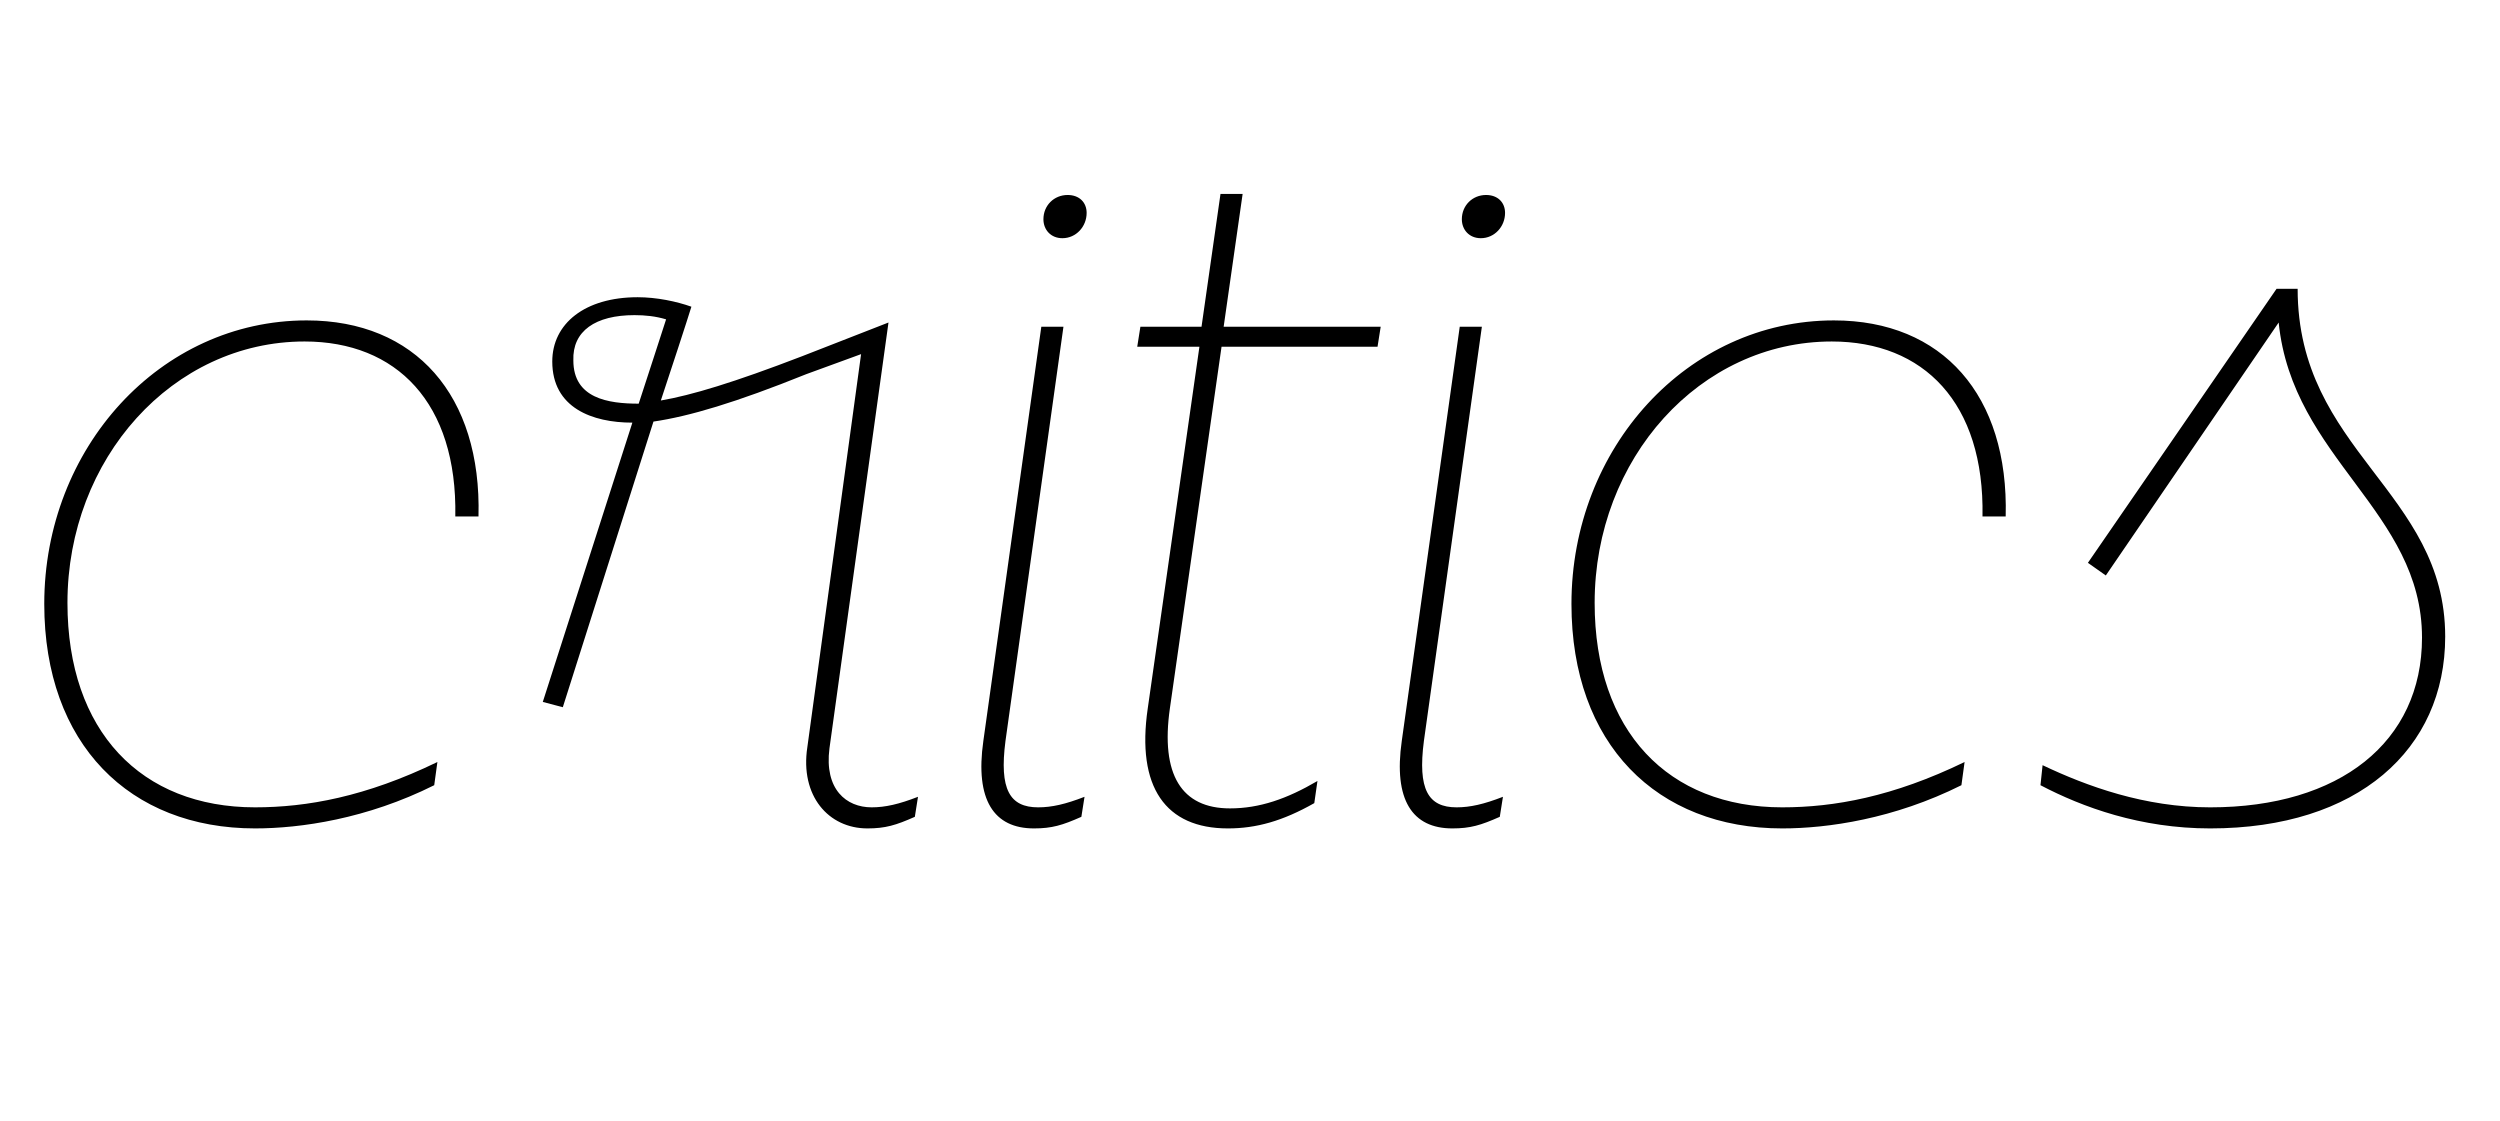 <svg width="2372" height="1064.002" xmlns="http://www.w3.org/2000/svg"><path d="M415 723.002c-68 33-124 43-173 43-108 0-178-72-178-194 0-137 100-248 225-248 87 0 145 58 143 166h22c3-115-60-186-163-186-139 0-249 121-249 269 0 133 81 213 200 213 43 0 106-9 170-41zm119-52l86-271c34-5 78-18 145-45l52-19-51 373c-7 46 20 77 57 77 17 0 27-3 45-11l3-19c-18 7-31 10-44 10-24 0-45-17-40-56l56-404-82 32c-65 25-105 37-134 42 8-24 26-79 29-89-14-5-33-9-51-9-50 0-81 25-81 61 0 44 38 58 76 58l-85 265zm68-372c10 0 20 1 30 4-3 9-19 59-26 80-29 0-62-5-62-41-1-28 21-43 58-43zm407 11h-21l-55 393c-8 56 10 83 48 83 17 0 27-3 45-11l3-19c-18 7-31 10-44 10-27 0-37-17-31-63zm-1-84c13 0 23-11 23-24 0-10-7-17-18-17-13 0-23 10-23 23 0 10 7 18 18 18zm157 560c27 0 52-7 82-24l3-21c-29 17-55 26-83 26-46 0-66-32-57-95l49-343h148l3-19h-149l18-126h-21l-18 126h-58l-3 19h59l-49 343c-11 75 17 114 76 114zm241-476h-21l-55 393c-8 56 10 83 48 83 17 0 27-3 45-11l3-19c-18 7-31 10-44 10-27 0-37-17-31-63zm-1-84c13 0 23-11 23-24 0-10-7-17-18-17-13 0-23 10-23 23 0 10 7 18 18 18zm459 497c-68 33-124 43-173 43-108 0-178-72-178-194 0-137 100-248 225-248 87 0 145 58 143 166h22c3-115-60-186-163-186-139 0-249 121-249 269 0 133 81 213 200 213 43 0 106-9 170-41zm72 22c40 21 95 41 161 41 140 0 223-75 223-182 0-138-140-176-140-330h-20l-179 260 17 12 164-240c13 129 136 179 136 299 0 99-78 161-201 161-62 0-117-20-159-40zm0 0"/></svg>